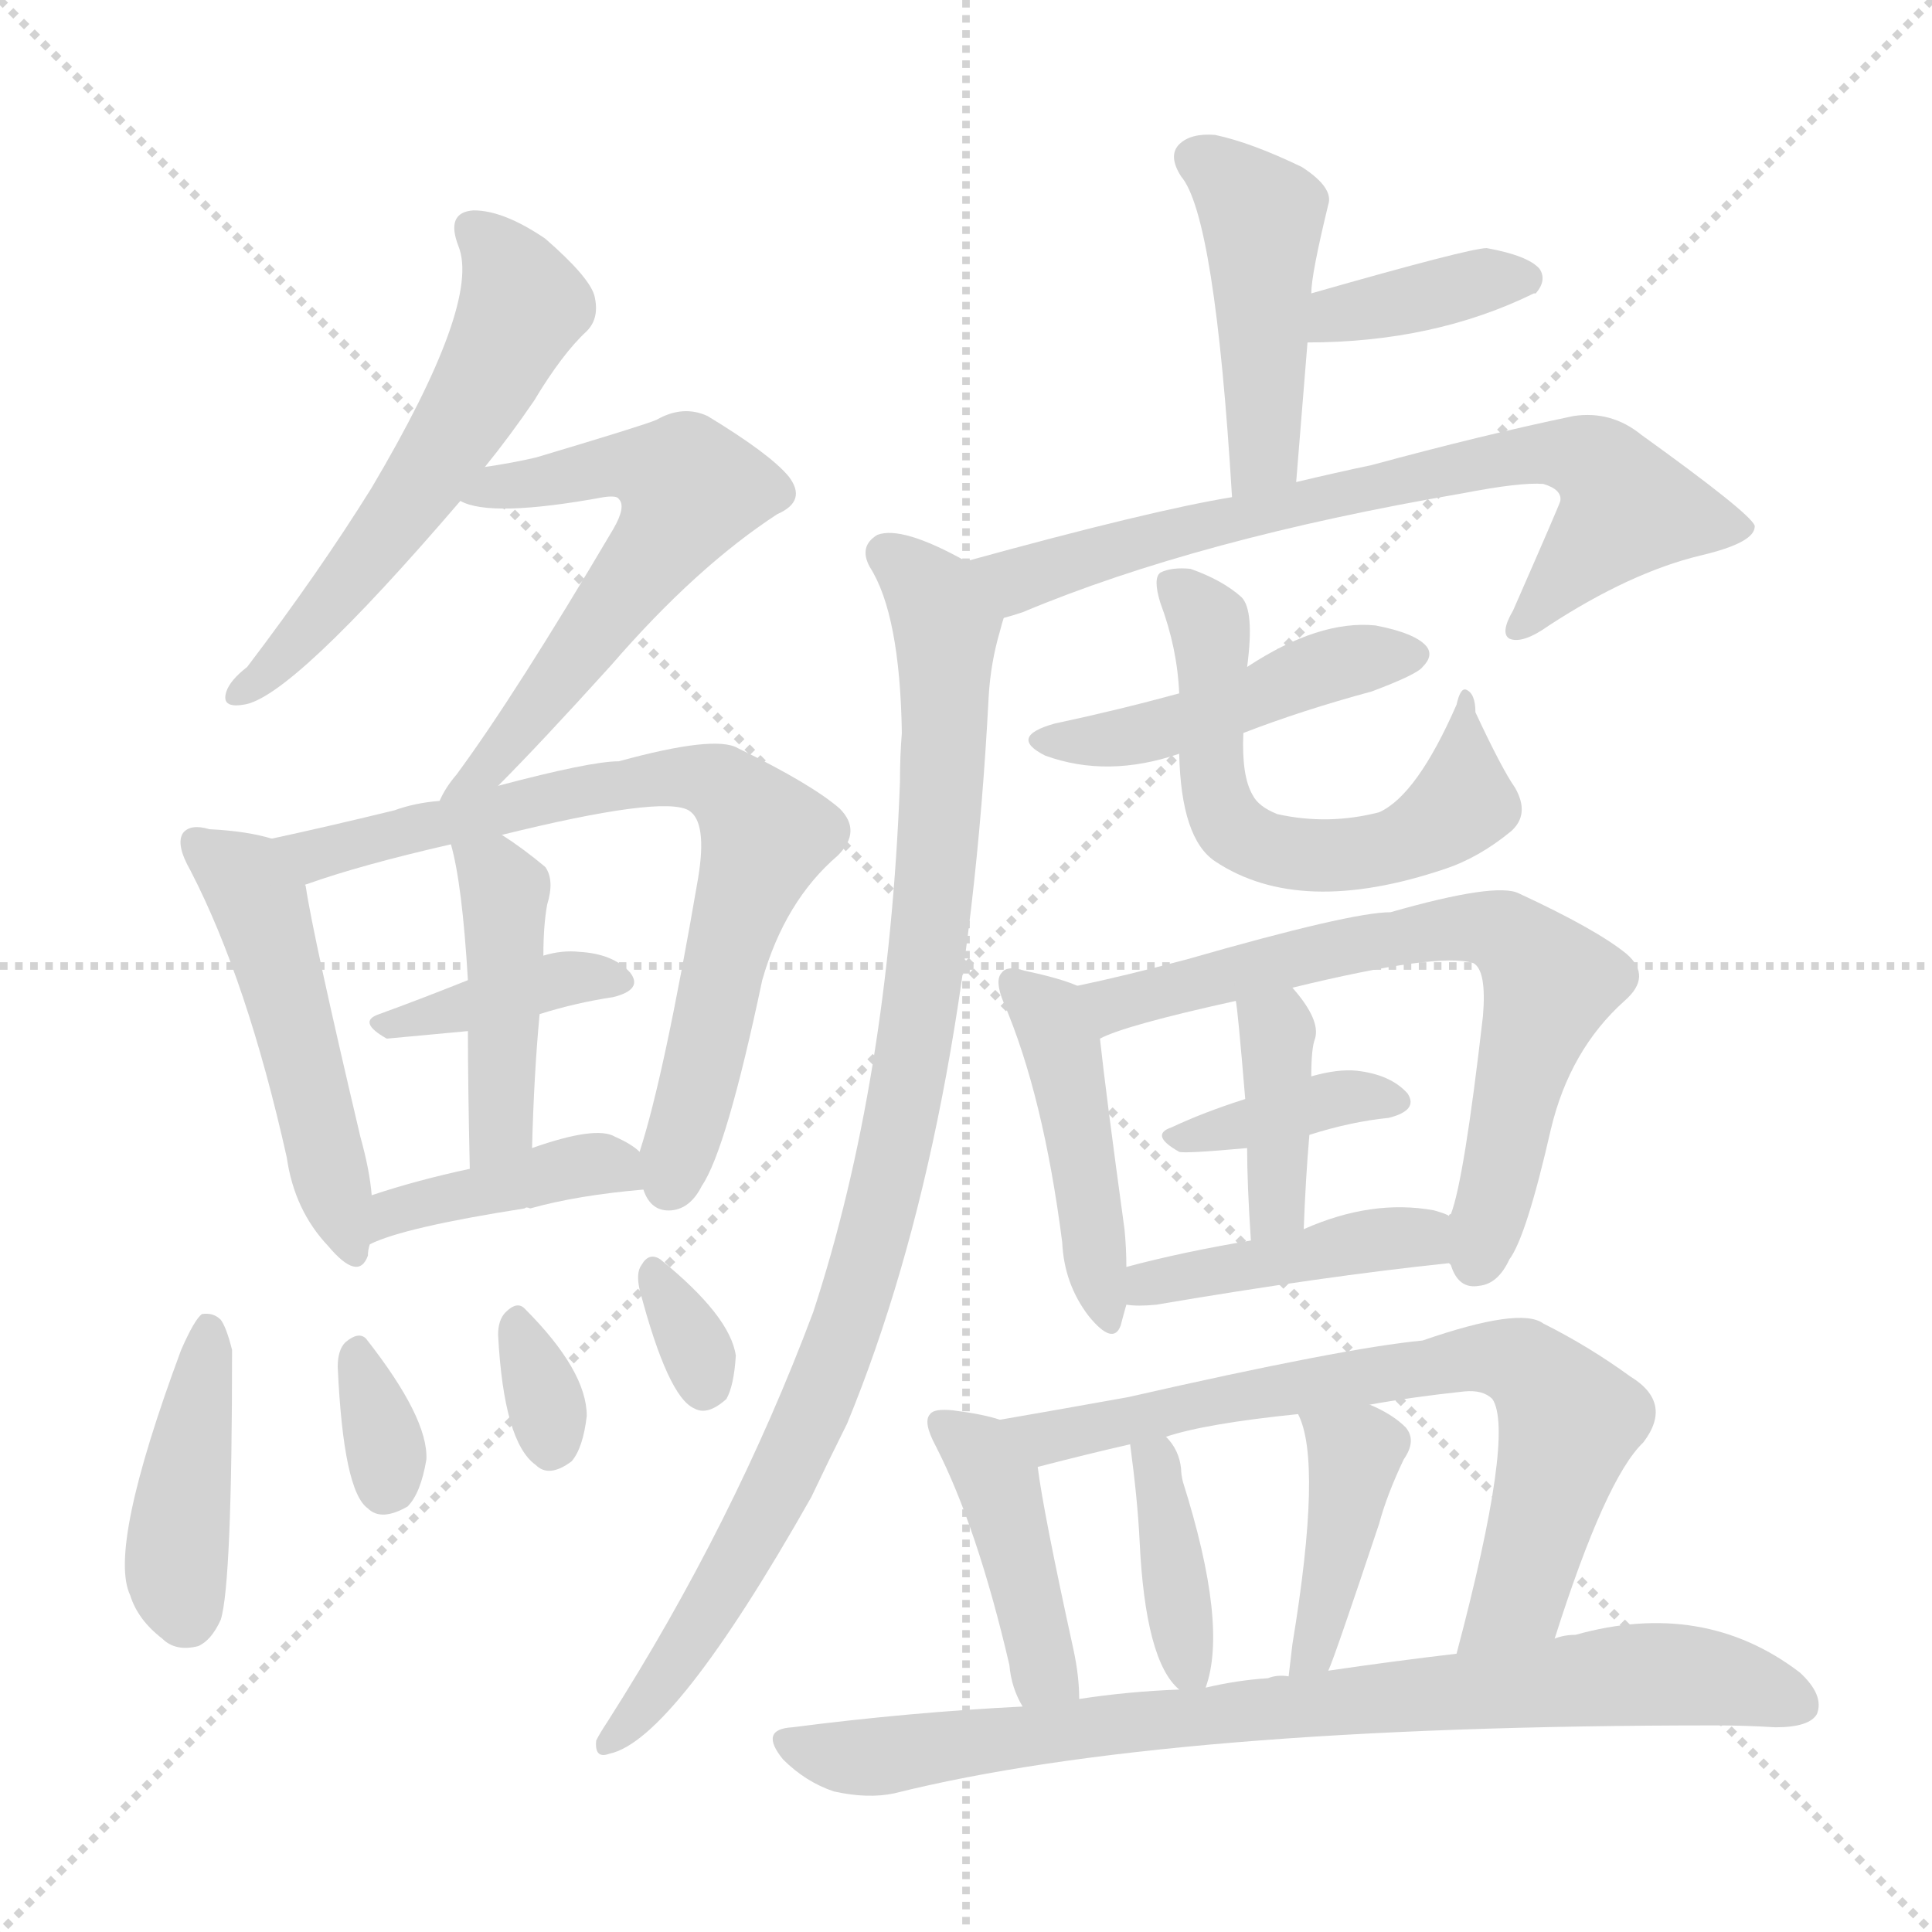 <svg version="1.1" viewBox="0 0 1024 1024" xmlns="http://www.w3.org/2000/svg">
  <g stroke="lightgray" stroke-dasharray="1,1" stroke-width="1" transform="scale(4, 4)">
    <line x1="0" y1="0" x2="256" y2="256"></line>
    <line x1="256" y1="0" x2="0" y2="256"></line>
    <line x1="128" y1="0" x2="128" y2="256"></line>
    <line x1="0" y1="128" x2="256" y2="128"></line>
  </g>
<g transform="scale(1, -1) translate(0, -900)">
   <style type="text/css">
    @keyframes keyframes0 {
      from {
       stroke: blue;
       stroke-dashoffset: 560;
       stroke-width: 128;
       }
       65% {
       animation-timing-function: step-end;
       stroke: blue;
       stroke-dashoffset: 0;
       stroke-width: 128;
       }
       to {
       stroke: black;
       stroke-width: 1024;
       }
       }
       #make-me-a-hanzi-animation-0 {
         animation: keyframes0 0.706s both;
         animation-delay: 0s;
         animation-timing-function: linear;
       }
    @keyframes keyframes1 {
      from {
       stroke: blue;
       stroke-dashoffset: 583;
       stroke-width: 128;
       }
       65% {
       animation-timing-function: step-end;
       stroke: blue;
       stroke-dashoffset: 0;
       stroke-width: 128;
       }
       to {
       stroke: black;
       stroke-width: 1024;
       }
       }
       #make-me-a-hanzi-animation-1 {
         animation: keyframes1 0.724s both;
         animation-delay: 0.706s;
         animation-timing-function: linear;
       }
    @keyframes keyframes2 {
      from {
       stroke: blue;
       stroke-dashoffset: 490;
       stroke-width: 128;
       }
       61% {
       animation-timing-function: step-end;
       stroke: blue;
       stroke-dashoffset: 0;
       stroke-width: 128;
       }
       to {
       stroke: black;
       stroke-width: 1024;
       }
       }
       #make-me-a-hanzi-animation-2 {
         animation: keyframes2 0.649s both;
         animation-delay: 1.43s;
         animation-timing-function: linear;
       }
    @keyframes keyframes3 {
      from {
       stroke: blue;
       stroke-dashoffset: 721;
       stroke-width: 128;
       }
       70% {
       animation-timing-function: step-end;
       stroke: blue;
       stroke-dashoffset: 0;
       stroke-width: 128;
       }
       to {
       stroke: black;
       stroke-width: 1024;
       }
       }
       #make-me-a-hanzi-animation-3 {
         animation: keyframes3 0.837s both;
         animation-delay: 2.079s;
         animation-timing-function: linear;
       }
    @keyframes keyframes4 {
      from {
       stroke: blue;
       stroke-dashoffset: 374;
       stroke-width: 128;
       }
       55% {
       animation-timing-function: step-end;
       stroke: blue;
       stroke-dashoffset: 0;
       stroke-width: 128;
       }
       to {
       stroke: black;
       stroke-width: 1024;
       }
       }
       #make-me-a-hanzi-animation-4 {
         animation: keyframes4 0.554s both;
         animation-delay: 2.916s;
         animation-timing-function: linear;
       }
    @keyframes keyframes5 {
      from {
       stroke: blue;
       stroke-dashoffset: 429;
       stroke-width: 128;
       }
       58% {
       animation-timing-function: step-end;
       stroke: blue;
       stroke-dashoffset: 0;
       stroke-width: 128;
       }
       to {
       stroke: black;
       stroke-width: 1024;
       }
       }
       #make-me-a-hanzi-animation-5 {
         animation: keyframes5 0.599s both;
         animation-delay: 3.47s;
         animation-timing-function: linear;
       }
    @keyframes keyframes6 {
      from {
       stroke: blue;
       stroke-dashoffset: 402;
       stroke-width: 128;
       }
       57% {
       animation-timing-function: step-end;
       stroke: blue;
       stroke-dashoffset: 0;
       stroke-width: 128;
       }
       to {
       stroke: black;
       stroke-width: 1024;
       }
       }
       #make-me-a-hanzi-animation-6 {
         animation: keyframes6 0.577s both;
         animation-delay: 4.069s;
         animation-timing-function: linear;
       }
    @keyframes keyframes7 {
      from {
       stroke: blue;
       stroke-dashoffset: 411;
       stroke-width: 128;
       }
       57% {
       animation-timing-function: step-end;
       stroke: blue;
       stroke-dashoffset: 0;
       stroke-width: 128;
       }
       to {
       stroke: black;
       stroke-width: 1024;
       }
       }
       #make-me-a-hanzi-animation-7 {
         animation: keyframes7 0.584s both;
         animation-delay: 4.646s;
         animation-timing-function: linear;
       }
    @keyframes keyframes8 {
      from {
       stroke: blue;
       stroke-dashoffset: 324;
       stroke-width: 128;
       }
       51% {
       animation-timing-function: step-end;
       stroke: blue;
       stroke-dashoffset: 0;
       stroke-width: 128;
       }
       to {
       stroke: black;
       stroke-width: 1024;
       }
       }
       #make-me-a-hanzi-animation-8 {
         animation: keyframes8 0.514s both;
         animation-delay: 5.231s;
         animation-timing-function: linear;
       }
    @keyframes keyframes9 {
      from {
       stroke: blue;
       stroke-dashoffset: 319;
       stroke-width: 128;
       }
       51% {
       animation-timing-function: step-end;
       stroke: blue;
       stroke-dashoffset: 0;
       stroke-width: 128;
       }
       to {
       stroke: black;
       stroke-width: 1024;
       }
       }
       #make-me-a-hanzi-animation-9 {
         animation: keyframes9 0.51s both;
         animation-delay: 5.744s;
         animation-timing-function: linear;
       }
    @keyframes keyframes10 {
      from {
       stroke: blue;
       stroke-dashoffset: 319;
       stroke-width: 128;
       }
       51% {
       animation-timing-function: step-end;
       stroke: blue;
       stroke-dashoffset: 0;
       stroke-width: 128;
       }
       to {
       stroke: black;
       stroke-width: 1024;
       }
       }
       #make-me-a-hanzi-animation-10 {
         animation: keyframes10 0.51s both;
         animation-delay: 6.254s;
         animation-timing-function: linear;
       }
    @keyframes keyframes11 {
      from {
       stroke: blue;
       stroke-dashoffset: 445;
       stroke-width: 128;
       }
       59% {
       animation-timing-function: step-end;
       stroke: blue;
       stroke-dashoffset: 0;
       stroke-width: 128;
       }
       to {
       stroke: black;
       stroke-width: 1024;
       }
       }
       #make-me-a-hanzi-animation-11 {
         animation: keyframes11 0.612s both;
         animation-delay: 6.764s;
         animation-timing-function: linear;
       }
    @keyframes keyframes12 {
      from {
       stroke: blue;
       stroke-dashoffset: 376;
       stroke-width: 128;
       }
       55% {
       animation-timing-function: step-end;
       stroke: blue;
       stroke-dashoffset: 0;
       stroke-width: 128;
       }
       to {
       stroke: black;
       stroke-width: 1024;
       }
       }
       #make-me-a-hanzi-animation-12 {
         animation: keyframes12 0.556s both;
         animation-delay: 7.376s;
         animation-timing-function: linear;
       }
    @keyframes keyframes13 {
      from {
       stroke: blue;
       stroke-dashoffset: 706;
       stroke-width: 128;
       }
       70% {
       animation-timing-function: step-end;
       stroke: blue;
       stroke-dashoffset: 0;
       stroke-width: 128;
       }
       to {
       stroke: black;
       stroke-width: 1024;
       }
       }
       #make-me-a-hanzi-animation-13 {
         animation: keyframes13 0.825s both;
         animation-delay: 7.932s;
         animation-timing-function: linear;
       }
    @keyframes keyframes14 {
      from {
       stroke: blue;
       stroke-dashoffset: 937;
       stroke-width: 128;
       }
       75% {
       animation-timing-function: step-end;
       stroke: blue;
       stroke-dashoffset: 0;
       stroke-width: 128;
       }
       to {
       stroke: black;
       stroke-width: 1024;
       }
       }
       #make-me-a-hanzi-animation-14 {
         animation: keyframes14 1.013s both;
         animation-delay: 8.756s;
         animation-timing-function: linear;
       }
    @keyframes keyframes15 {
      from {
       stroke: blue;
       stroke-dashoffset: 456;
       stroke-width: 128;
       }
       60% {
       animation-timing-function: step-end;
       stroke: blue;
       stroke-dashoffset: 0;
       stroke-width: 128;
       }
       to {
       stroke: black;
       stroke-width: 1024;
       }
       }
       #make-me-a-hanzi-animation-15 {
         animation: keyframes15 0.621s both;
         animation-delay: 9.769s;
         animation-timing-function: linear;
       }
    @keyframes keyframes16 {
      from {
       stroke: blue;
       stroke-dashoffset: 584;
       stroke-width: 128;
       }
       66% {
       animation-timing-function: step-end;
       stroke: blue;
       stroke-dashoffset: 0;
       stroke-width: 128;
       }
       to {
       stroke: black;
       stroke-width: 1024;
       }
       }
       #make-me-a-hanzi-animation-16 {
         animation: keyframes16 0.725s both;
         animation-delay: 10.39s;
         animation-timing-function: linear;
       }
    @keyframes keyframes17 {
      from {
       stroke: blue;
       stroke-dashoffset: 444;
       stroke-width: 128;
       }
       59% {
       animation-timing-function: step-end;
       stroke: blue;
       stroke-dashoffset: 0;
       stroke-width: 128;
       }
       to {
       stroke: black;
       stroke-width: 1024;
       }
       }
       #make-me-a-hanzi-animation-17 {
         animation: keyframes17 0.611s both;
         animation-delay: 11.115s;
         animation-timing-function: linear;
       }
    @keyframes keyframes18 {
      from {
       stroke: blue;
       stroke-dashoffset: 670;
       stroke-width: 128;
       }
       69% {
       animation-timing-function: step-end;
       stroke: blue;
       stroke-dashoffset: 0;
       stroke-width: 128;
       }
       to {
       stroke: black;
       stroke-width: 1024;
       }
       }
       #make-me-a-hanzi-animation-18 {
         animation: keyframes18 0.795s both;
         animation-delay: 11.727s;
         animation-timing-function: linear;
       }
    @keyframes keyframes19 {
      from {
       stroke: blue;
       stroke-dashoffset: 369;
       stroke-width: 128;
       }
       55% {
       animation-timing-function: step-end;
       stroke: blue;
       stroke-dashoffset: 0;
       stroke-width: 128;
       }
       to {
       stroke: black;
       stroke-width: 1024;
       }
       }
       #make-me-a-hanzi-animation-19 {
         animation: keyframes19 0.55s both;
         animation-delay: 12.522s;
         animation-timing-function: linear;
       }
    @keyframes keyframes20 {
      from {
       stroke: blue;
       stroke-dashoffset: 382;
       stroke-width: 128;
       }
       55% {
       animation-timing-function: step-end;
       stroke: blue;
       stroke-dashoffset: 0;
       stroke-width: 128;
       }
       to {
       stroke: black;
       stroke-width: 1024;
       }
       }
       #make-me-a-hanzi-animation-20 {
         animation: keyframes20 0.561s both;
         animation-delay: 13.072s;
         animation-timing-function: linear;
       }
    @keyframes keyframes21 {
      from {
       stroke: blue;
       stroke-dashoffset: 422;
       stroke-width: 128;
       }
       58% {
       animation-timing-function: step-end;
       stroke: blue;
       stroke-dashoffset: 0;
       stroke-width: 128;
       }
       to {
       stroke: black;
       stroke-width: 1024;
       }
       }
       #make-me-a-hanzi-animation-21 {
         animation: keyframes21 0.593s both;
         animation-delay: 13.633s;
         animation-timing-function: linear;
       }
    @keyframes keyframes22 {
      from {
       stroke: blue;
       stroke-dashoffset: 415;
       stroke-width: 128;
       }
       57% {
       animation-timing-function: step-end;
       stroke: blue;
       stroke-dashoffset: 0;
       stroke-width: 128;
       }
       to {
       stroke: black;
       stroke-width: 1024;
       }
       }
       #make-me-a-hanzi-animation-22 {
         animation: keyframes22 0.588s both;
         animation-delay: 14.226s;
         animation-timing-function: linear;
       }
    @keyframes keyframes23 {
      from {
       stroke: blue;
       stroke-dashoffset: 702;
       stroke-width: 128;
       }
       70% {
       animation-timing-function: step-end;
       stroke: blue;
       stroke-dashoffset: 0;
       stroke-width: 128;
       }
       to {
       stroke: black;
       stroke-width: 1024;
       }
       }
       #make-me-a-hanzi-animation-23 {
         animation: keyframes23 0.821s both;
         animation-delay: 14.814s;
         animation-timing-function: linear;
       }
    @keyframes keyframes24 {
      from {
       stroke: blue;
       stroke-dashoffset: 377;
       stroke-width: 128;
       }
       55% {
       animation-timing-function: step-end;
       stroke: blue;
       stroke-dashoffset: 0;
       stroke-width: 128;
       }
       to {
       stroke: black;
       stroke-width: 1024;
       }
       }
       #make-me-a-hanzi-animation-24 {
         animation: keyframes24 0.557s both;
         animation-delay: 15.635s;
         animation-timing-function: linear;
       }
    @keyframes keyframes25 {
      from {
       stroke: blue;
       stroke-dashoffset: 404;
       stroke-width: 128;
       }
       57% {
       animation-timing-function: step-end;
       stroke: blue;
       stroke-dashoffset: 0;
       stroke-width: 128;
       }
       to {
       stroke: black;
       stroke-width: 1024;
       }
       }
       #make-me-a-hanzi-animation-25 {
         animation: keyframes25 0.579s both;
         animation-delay: 16.192s;
         animation-timing-function: linear;
       }
    @keyframes keyframes26 {
      from {
       stroke: blue;
       stroke-dashoffset: 797;
       stroke-width: 128;
       }
       72% {
       animation-timing-function: step-end;
       stroke: blue;
       stroke-dashoffset: 0;
       stroke-width: 128;
       }
       to {
       stroke: black;
       stroke-width: 1024;
       }
       }
       #make-me-a-hanzi-animation-26 {
         animation: keyframes26 0.899s both;
         animation-delay: 16.771s;
         animation-timing-function: linear;
       }
</style>
<path d="M 257.0 652.5 Q 270.0 668.5 283.0 687.5 Q 298.0 712.5 311.0 724.5 Q 318.0 731.5 315.0 743.5 Q 312.0 753.5 289.0 773.5 Q 267.0 788.5 251.0 788.5 Q 236.0 787.5 243.0 769.5 Q 255.0 739.5 197.0 641.5 Q 169.0 596.5 131.0 546.5 Q 122.0 539.5 120.0 533.5 Q 117.0 524.5 129.0 526.5 Q 154.0 529.5 244.0 634.5 L 257.0 652.5 Z" fill="lightgray"></path> 
<path d="M 264.0 483.5 Q 286.0 505.5 324.0 547.5 Q 369.0 599.5 412.0 627.5 Q 428.0 634.5 418.0 647.5 Q 408.0 659.5 375.0 679.5 Q 362.0 685.5 348.0 677.5 Q 341.0 674.5 284.0 657.5 Q 271.0 654.5 257.0 652.5 C 227.0 647.5 215.0 643.5 244.0 634.5 Q 260.0 625.5 320.0 636.5 Q 327.0 637.5 328.0 635.5 Q 332.0 631.5 325.0 619.5 Q 273.0 531.5 242.0 489.5 Q 236.0 482.5 233.0 475.5 C 218.0 449.5 243.0 462.5 264.0 483.5 Z" fill="lightgray"></path> 
<path d="M 144.0 455.5 Q 131.0 459.5 111.0 460.5 Q 101.0 463.5 97.0 458.5 Q 93.0 452.5 101.0 438.5 Q 131.0 380.5 152.0 286.5 Q 156.0 258.5 174.0 239.5 Q 190.0 220.5 195.0 234.5 Q 195.0 237.5 196.0 240.5 L 197.0 266.5 Q 196.0 279.5 191.0 297.5 Q 166.0 403.5 162.0 430.5 Q 161.0 431.5 163.0 431.5 C 163.0 450.5 163.0 450.5 144.0 455.5 Z" fill="lightgray"></path> 
<path d="M 341.0 269.5 Q 345.0 257.5 356.0 258.5 Q 366.0 259.5 372.0 271.5 Q 385.0 290.5 404.0 380.5 Q 416.0 422.5 444.0 446.5 Q 457.0 459.5 445.0 471.5 Q 430.0 484.5 391.0 503.5 Q 379.0 510.5 328.0 496.5 Q 313.0 496.5 264.0 483.5 L 233.0 475.5 Q 220.0 474.5 209.0 470.5 Q 172.0 461.5 144.0 455.5 C 115.0 449.5 135.0 422.5 163.0 431.5 Q 191.0 441.5 239.0 452.5 L 266.0 457.5 Q 351.0 478.5 365.0 470.5 Q 375.0 464.5 370.0 434.5 Q 352.0 329.5 339.0 289.5 C 335.0 275.5 335.0 275.5 341.0 269.5 Z" fill="lightgray"></path> 
<path d="M 286.0 362.5 Q 305.0 368.5 325.0 371.5 Q 341.0 375.5 334.0 384.5 Q 325.0 394.5 307.0 395.5 Q 298.0 396.5 288.0 393.5 L 248.0 380.5 Q 223.0 370.5 201.0 362.5 Q 189.0 358.5 205.0 349.5 L 248.0 353.5 L 286.0 362.5 Z" fill="lightgray"></path> 
<path d="M 282.0 291.5 Q 283.0 330.5 286.0 362.5 L 288.0 393.5 Q 288.0 409.5 290.0 420.5 Q 294.0 433.5 289.0 440.5 Q 277.0 450.5 266.0 457.5 C 241.0 474.5 232.0 479.5 239.0 452.5 Q 245.0 431.5 248.0 380.5 L 248.0 353.5 Q 248.0 325.5 249.0 280.5 C 250.0 250.5 281.0 261.5 282.0 291.5 Z" fill="lightgray"></path> 
<path d="M 196.0 240.5 Q 214.0 249.5 278.0 259.5 Q 279.0 260.5 281.0 259.5 Q 306.0 266.5 341.0 269.5 C 362.0 271.5 362.0 271.5 339.0 289.5 Q 335.0 293.5 326.0 297.5 Q 316.0 303.5 282.0 291.5 L 249.0 280.5 Q 221.0 274.5 197.0 266.5 C 168.0 257.5 169.0 228.5 196.0 240.5 Z" fill="lightgray"></path> 
<path d="M 96.0 184.5 Q 57.0 79.5 69.0 54.5 Q 73.0 41.5 86.0 31.5 Q 93.0 24.5 105.0 27.5 Q 112.0 30.5 117.0 41.5 Q 123.0 60.5 123.0 184.5 Q 120.0 196.5 117.0 200.5 Q 113.0 204.5 107.0 203.5 Q 103.0 200.5 96.0 184.5 Z" fill="lightgray"></path> 
<path d="M 179.0 175.5 Q 182.0 109.5 195.0 100.5 Q 202.0 93.5 216.0 101.5 Q 223.0 108.5 226.0 126.5 Q 227.0 148.5 194.0 190.5 Q 190.0 194.5 183.0 188.5 Q 179.0 184.5 179.0 175.5 Z" fill="lightgray"></path> 
<path d="M 264.0 192.5 Q 267.0 135.5 284.0 123.5 Q 291.0 116.5 303.0 125.5 Q 309.0 132.5 311.0 149.5 Q 311.0 173.5 278.0 206.5 Q 274.0 210.5 268.0 204.5 Q 264.0 200.5 264.0 192.5 Z" fill="lightgray"></path> 
<path d="M 339.0 216.5 Q 354.0 159.5 368.0 153.5 Q 375.0 149.5 385.0 158.5 Q 389.0 165.5 390.0 181.5 Q 387.0 202.5 350.0 232.5 Q 344.0 236.5 340.0 229.5 Q 337.0 225.5 339.0 216.5 Z" fill="lightgray"></path> 
<path d="M 687.0 644.5 L 693.0 718.5 L 695.0 744.5 Q 695.0 754.5 704.0 791.5 Q 707.0 800.5 690.0 811.5 Q 663.0 824.5 644.0 828.5 Q 631.0 829.5 625.0 823.5 Q 619.0 817.5 626.0 806.5 Q 644.0 785.5 653.0 636.5 C 655.0 606.5 685.0 614.5 687.0 644.5 Z" fill="lightgray"></path> 
<path d="M 693.0 718.5 Q 760.0 718.5 813.0 744.5 L 814.0 744.5 Q 820.0 751.5 816.0 757.5 Q 810.0 764.5 788.0 768.5 Q 779.0 768.5 695.0 744.5 C 666.0 736.5 663.0 718.5 693.0 718.5 Z" fill="lightgray"></path> 
<path d="M 532.0 572.5 Q 536.0 573.5 542.0 575.5 Q 635.0 614.5 775.0 638.5 Q 806.0 644.5 818.0 643.5 Q 828.0 640.5 827.0 634.5 Q 827.0 633.5 802.0 576.5 Q 795.0 564.5 800.0 561.5 Q 807.0 558.5 821.0 568.5 Q 864.0 596.5 901.0 605.5 Q 931.0 612.5 930.0 621.5 Q 927.0 628.5 870.0 669.5 Q 854.0 682.5 834.0 679.5 Q 786.0 669.5 727.0 653.5 Q 708.0 649.5 687.0 644.5 L 653.0 636.5 Q 610.0 629.5 512.0 602.5 C 483.0 594.5 504.0 562.5 532.0 572.5 Z" fill="lightgray"></path> 
<path d="M 512.0 602.5 Q 478.0 621.5 465.0 616.5 Q 455.0 610.5 461.0 599.5 Q 477.0 574.5 478.0 511.5 Q 477.0 499.5 477.0 485.5 Q 471.0 326.5 431.0 204.5 Q 389.0 92.5 322.0 -12.5 Q 318.0 -18.5 316.0 -22.5 Q 315.0 -32.5 323.0 -29.5 Q 357.0 -22.5 430.0 106.5 Q 439.0 125.5 449.0 145.5 Q 512.0 298.5 524.0 530.5 Q 525.0 548.5 530.0 565.5 Q 531.0 569.5 532.0 572.5 C 537.0 590.5 537.0 590.5 512.0 602.5 Z" fill="lightgray"></path> 
<path d="M 659.0 511.5 Q 690.0 523.5 727.0 533.5 Q 751.0 542.5 754.0 546.5 Q 760.0 552.5 756.0 557.5 Q 750.0 564.5 729.0 568.5 Q 699.0 571.5 661.0 546.5 L 625.0 532.5 Q 592.0 523.5 559.0 516.5 Q 534.0 509.5 554.0 499.5 Q 587.0 487.5 625.0 500.5 L 659.0 511.5 Z" fill="lightgray"></path> 
<path d="M 625.0 500.5 Q 626.0 455.5 644.0 443.5 Q 689.0 413.5 766.0 439.5 Q 784.0 445.5 801.0 459.5 Q 811.0 468.5 803.0 482.5 Q 796.0 492.5 782.0 522.5 Q 782.0 532.5 777.0 534.5 Q 774.0 535.5 772.0 526.5 Q 751.0 478.5 731.0 469.5 Q 704.0 462.5 677.0 468.5 Q 667.0 472.5 664.0 478.5 Q 658.0 488.5 659.0 511.5 L 661.0 546.5 Q 665.0 576.5 658.0 583.5 Q 648.0 592.5 631.0 598.5 Q 621.0 599.5 615.0 596.5 Q 611.0 593.5 615.0 580.5 Q 624.0 556.5 625.0 532.5 L 625.0 500.5 Z" fill="lightgray"></path> 
<path d="M 571.0 377.5 Q 562.0 381.5 543.0 385.5 Q 534.0 388.5 531.0 384.5 Q 527.0 380.5 532.0 368.5 Q 553.0 319.5 563.0 241.5 Q 564.0 219.5 577.0 202.5 Q 590.0 186.5 594.0 197.5 Q 595.0 201.5 597.0 208.5 L 597.0 228.5 Q 597.0 238.5 596.0 248.5 Q 586.0 321.5 583.0 349.5 C 580.0 373.5 580.0 373.5 571.0 377.5 Z" fill="lightgray"></path> 
<path d="M 768.0 230.5 L 769.0 229.5 Q 773.0 216.5 784.0 218.5 Q 794.0 219.5 800.0 232.5 Q 809.0 244.5 822.0 301.5 Q 832.0 343.5 861.0 369.5 Q 876.0 382.5 862.0 394.5 Q 846.0 407.5 805.0 426.5 Q 793.0 432.5 737.0 416.5 Q 716.0 416.5 629.0 391.5 Q 595.0 382.5 571.0 377.5 C 542.0 371.5 555.0 338.5 583.0 349.5 Q 596.0 356.5 655.0 369.5 L 685.0 376.5 Q 763.0 395.5 781.0 389.5 Q 788.0 385.5 786.0 361.5 Q 776.0 274.5 769.0 256.5 Q 768.0 256.5 768.0 255.5 C 762.0 238.5 762.0 238.5 768.0 230.5 Z" fill="lightgray"></path> 
<path d="M 694.0 298.5 Q 716.0 305.5 736.0 307.5 Q 752.0 311.5 746.0 320.5 Q 737.0 330.5 719.0 332.5 Q 709.0 333.5 695.0 329.5 L 660.0 317.5 Q 638.0 310.5 621.0 302.5 Q 609.0 298.5 625.0 289.5 Q 628.0 288.5 661.0 291.5 L 694.0 298.5 Z" fill="lightgray"></path> 
<path d="M 691.0 248.5 Q 692.0 275.5 694.0 298.5 L 695.0 329.5 Q 695.0 344.5 697.0 349.5 Q 700.0 359.5 685.0 376.5 C 666.0 399.5 651.0 399.5 655.0 369.5 Q 656.0 365.5 660.0 317.5 L 661.0 291.5 Q 661.0 272.5 663.0 242.5 C 665.0 212.5 690.0 218.5 691.0 248.5 Z" fill="lightgray"></path> 
<path d="M 597.0 208.5 Q 603.0 207.5 613.0 208.5 Q 701.0 223.5 768.0 230.5 C 798.0 233.5 796.0 244.5 768.0 255.5 Q 767.0 256.5 760.0 258.5 Q 727.0 264.5 691.0 248.5 L 663.0 242.5 Q 627.0 236.5 597.0 228.5 C 568.0 220.5 567.0 210.5 597.0 208.5 Z" fill="lightgray"></path> 
<path d="M 530.0 147.5 Q 521.0 150.5 505.0 152.5 Q 495.0 153.5 493.0 150.5 Q 489.0 146.5 496.0 133.5 Q 518.0 90.5 535.0 17.5 Q 536.0 5.5 542.0 -4.5 C 556.0 -31.5 573.0 -30.5 572.0 -0.5 Q 572.0 11.5 569.0 25.5 Q 553.0 98.5 550.0 122.5 C 547.0 142.5 547.0 142.5 530.0 147.5 Z" fill="lightgray"></path> 
<path d="M 824.0 31.5 Q 851.0 116.5 871.0 135.5 Q 887.0 156.5 864.0 170.5 Q 842.0 186.5 818.0 198.5 Q 806.0 207.5 754.0 189.5 Q 712.0 185.5 598.0 159.5 Q 559.0 152.5 530.0 147.5 C 500.0 142.5 521.0 115.5 550.0 122.5 Q 577.0 129.5 599.0 134.5 L 618.0 138.5 Q 639.0 145.5 688.0 150.5 L 726.0 155.5 Q 748.0 159.5 776.0 162.5 Q 786.0 163.5 791.0 158.5 Q 803.0 140.5 772.0 23.5 C 764.0 -5.5 815.0 2.5 824.0 31.5 Z" fill="lightgray"></path> 
<path d="M 639.0 5.5 Q 651.0 38.5 627.0 114.5 Q 626.0 118.5 626.0 121.5 Q 625.0 131.5 618.0 138.5 C 598.0 161.5 595.0 164.5 599.0 134.5 Q 603.0 104.5 604.0 83.5 Q 607.0 19.5 625.0 4.5 C 635.0 -5.5 635.0 -5.5 639.0 5.5 Z" fill="lightgray"></path> 
<path d="M 704.0 14.5 Q 707.0 20.5 731.0 92.5 Q 735.0 107.5 744.0 126.5 Q 751.0 136.5 745.0 143.5 Q 738.0 150.5 726.0 155.5 C 699.0 167.5 677.0 177.5 688.0 150.5 Q 701.0 125.5 685.0 28.5 Q 684.0 19.5 683.0 11.5 C 679.0 -18.5 693.0 -13.5 704.0 14.5 Z" fill="lightgray"></path> 
<path d="M 542.0 -4.5 Q 482.0 -7.5 420.0 -15.5 Q 402.0 -16.5 415.0 -32.5 Q 427.0 -44.5 442.0 -49.5 Q 460.0 -53.5 474.0 -50.5 Q 618.0 -14.5 909.0 -14.5 Q 925.0 -14.5 941.0 -15.5 Q 959.0 -15.5 963.0 -8.5 Q 967.0 1.5 954.0 13.5 Q 903.0 52.5 835.0 33.5 Q 829.0 33.5 824.0 31.5 L 772.0 23.5 Q 738.0 19.5 704.0 14.5 L 683.0 11.5 Q 677.0 12.5 672.0 10.5 Q 656.0 9.5 639.0 5.5 L 625.0 4.5 Q 598.0 3.5 572.0 -0.5 L 542.0 -4.5 Z" fill="lightgray"></path> 
      <clipPath id="make-me-a-hanzi-clip-0">
      <path d="M 257.0 652.5 Q 270.0 668.5 283.0 687.5 Q 298.0 712.5 311.0 724.5 Q 318.0 731.5 315.0 743.5 Q 312.0 753.5 289.0 773.5 Q 267.0 788.5 251.0 788.5 Q 236.0 787.5 243.0 769.5 Q 255.0 739.5 197.0 641.5 Q 169.0 596.5 131.0 546.5 Q 122.0 539.5 120.0 533.5 Q 117.0 524.5 129.0 526.5 Q 154.0 529.5 244.0 634.5 L 257.0 652.5 Z" fill="lightgray"></path>
      </clipPath>
      <path clip-path="url(#make-me-a-hanzi-clip-0)" d="M 251.0 777.5 L 270.0 757.5 L 277.0 738.5 L 264.0 710.5 L 206.0 616.5 L 148.0 549.5 L 127.0 533.5 " fill="none" id="make-me-a-hanzi-animation-0" stroke-dasharray="432 864" stroke-linecap="round"></path>

      <clipPath id="make-me-a-hanzi-clip-1">
      <path d="M 264.0 483.5 Q 286.0 505.5 324.0 547.5 Q 369.0 599.5 412.0 627.5 Q 428.0 634.5 418.0 647.5 Q 408.0 659.5 375.0 679.5 Q 362.0 685.5 348.0 677.5 Q 341.0 674.5 284.0 657.5 Q 271.0 654.5 257.0 652.5 C 227.0 647.5 215.0 643.5 244.0 634.5 Q 260.0 625.5 320.0 636.5 Q 327.0 637.5 328.0 635.5 Q 332.0 631.5 325.0 619.5 Q 273.0 531.5 242.0 489.5 Q 236.0 482.5 233.0 475.5 C 218.0 449.5 243.0 462.5 264.0 483.5 Z" fill="lightgray"></path>
      </clipPath>
      <path clip-path="url(#make-me-a-hanzi-clip-1)" d="M 250.0 637.5 L 333.0 653.5 L 365.0 640.5 L 356.0 619.5 L 268.0 503.5 L 238.0 477.5 " fill="none" id="make-me-a-hanzi-animation-1" stroke-dasharray="455 910" stroke-linecap="round"></path>

      <clipPath id="make-me-a-hanzi-clip-2">
      <path d="M 144.0 455.5 Q 131.0 459.5 111.0 460.5 Q 101.0 463.5 97.0 458.5 Q 93.0 452.5 101.0 438.5 Q 131.0 380.5 152.0 286.5 Q 156.0 258.5 174.0 239.5 Q 190.0 220.5 195.0 234.5 Q 195.0 237.5 196.0 240.5 L 197.0 266.5 Q 196.0 279.5 191.0 297.5 Q 166.0 403.5 162.0 430.5 Q 161.0 431.5 163.0 431.5 C 163.0 450.5 163.0 450.5 144.0 455.5 Z" fill="lightgray"></path>
      </clipPath>
      <path clip-path="url(#make-me-a-hanzi-clip-2)" d="M 105.0 453.5 L 131.0 432.5 L 140.0 414.5 L 186.0 239.5 " fill="none" id="make-me-a-hanzi-animation-2" stroke-dasharray="362 724" stroke-linecap="round"></path>

      <clipPath id="make-me-a-hanzi-clip-3">
      <path d="M 341.0 269.5 Q 345.0 257.5 356.0 258.5 Q 366.0 259.5 372.0 271.5 Q 385.0 290.5 404.0 380.5 Q 416.0 422.5 444.0 446.5 Q 457.0 459.5 445.0 471.5 Q 430.0 484.5 391.0 503.5 Q 379.0 510.5 328.0 496.5 Q 313.0 496.5 264.0 483.5 L 233.0 475.5 Q 220.0 474.5 209.0 470.5 Q 172.0 461.5 144.0 455.5 C 115.0 449.5 135.0 422.5 163.0 431.5 Q 191.0 441.5 239.0 452.5 L 266.0 457.5 Q 351.0 478.5 365.0 470.5 Q 375.0 464.5 370.0 434.5 Q 352.0 329.5 339.0 289.5 C 335.0 275.5 335.0 275.5 341.0 269.5 Z" fill="lightgray"></path>
      </clipPath>
      <path clip-path="url(#make-me-a-hanzi-clip-3)" d="M 151.0 451.5 L 167.0 446.5 L 345.0 487.5 L 363.0 489.5 L 390.0 478.5 L 406.0 456.5 L 386.0 400.5 L 354.0 272.5 " fill="none" id="make-me-a-hanzi-animation-3" stroke-dasharray="593 1186" stroke-linecap="round"></path>

      <clipPath id="make-me-a-hanzi-clip-4">
      <path d="M 286.0 362.5 Q 305.0 368.5 325.0 371.5 Q 341.0 375.5 334.0 384.5 Q 325.0 394.5 307.0 395.5 Q 298.0 396.5 288.0 393.5 L 248.0 380.5 Q 223.0 370.5 201.0 362.5 Q 189.0 358.5 205.0 349.5 L 248.0 353.5 L 286.0 362.5 Z" fill="lightgray"></path>
      </clipPath>
      <path clip-path="url(#make-me-a-hanzi-clip-4)" d="M 209.0 357.5 L 286.0 378.5 L 324.0 381.5 " fill="none" id="make-me-a-hanzi-animation-4" stroke-dasharray="246 492" stroke-linecap="round"></path>

      <clipPath id="make-me-a-hanzi-clip-5">
      <path d="M 282.0 291.5 Q 283.0 330.5 286.0 362.5 L 288.0 393.5 Q 288.0 409.5 290.0 420.5 Q 294.0 433.5 289.0 440.5 Q 277.0 450.5 266.0 457.5 C 241.0 474.5 232.0 479.5 239.0 452.5 Q 245.0 431.5 248.0 380.5 L 248.0 353.5 Q 248.0 325.5 249.0 280.5 C 250.0 250.5 281.0 261.5 282.0 291.5 Z" fill="lightgray"></path>
      </clipPath>
      <path clip-path="url(#make-me-a-hanzi-clip-5)" d="M 247.0 449.5 L 262.0 437.5 L 268.0 417.5 L 265.0 304.5 L 252.0 289.5 " fill="none" id="make-me-a-hanzi-animation-5" stroke-dasharray="301 602" stroke-linecap="round"></path>

      <clipPath id="make-me-a-hanzi-clip-6">
      <path d="M 196.0 240.5 Q 214.0 249.5 278.0 259.5 Q 279.0 260.5 281.0 259.5 Q 306.0 266.5 341.0 269.5 C 362.0 271.5 362.0 271.5 339.0 289.5 Q 335.0 293.5 326.0 297.5 Q 316.0 303.5 282.0 291.5 L 249.0 280.5 Q 221.0 274.5 197.0 266.5 C 168.0 257.5 169.0 228.5 196.0 240.5 Z" fill="lightgray"></path>
      </clipPath>
      <path clip-path="url(#make-me-a-hanzi-clip-6)" d="M 198.0 246.5 L 208.0 257.5 L 296.0 280.5 L 325.0 282.5 L 332.0 273.5 " fill="none" id="make-me-a-hanzi-animation-6" stroke-dasharray="274 548" stroke-linecap="round"></path>

      <clipPath id="make-me-a-hanzi-clip-7">
      <path d="M 96.0 184.5 Q 57.0 79.5 69.0 54.5 Q 73.0 41.5 86.0 31.5 Q 93.0 24.5 105.0 27.5 Q 112.0 30.5 117.0 41.5 Q 123.0 60.5 123.0 184.5 Q 120.0 196.5 117.0 200.5 Q 113.0 204.5 107.0 203.5 Q 103.0 200.5 96.0 184.5 Z" fill="lightgray"></path>
      </clipPath>
      <path clip-path="url(#make-me-a-hanzi-clip-7)" d="M 110.0 196.5 L 94.0 82.5 L 99.0 42.5 " fill="none" id="make-me-a-hanzi-animation-7" stroke-dasharray="283 566" stroke-linecap="round"></path>

      <clipPath id="make-me-a-hanzi-clip-8">
      <path d="M 179.0 175.5 Q 182.0 109.5 195.0 100.5 Q 202.0 93.5 216.0 101.5 Q 223.0 108.5 226.0 126.5 Q 227.0 148.5 194.0 190.5 Q 190.0 194.5 183.0 188.5 Q 179.0 184.5 179.0 175.5 Z" fill="lightgray"></path>
      </clipPath>
      <path clip-path="url(#make-me-a-hanzi-clip-8)" d="M 190.0 179.5 L 205.0 113.5 " fill="none" id="make-me-a-hanzi-animation-8" stroke-dasharray="196 392" stroke-linecap="round"></path>

      <clipPath id="make-me-a-hanzi-clip-9">
      <path d="M 264.0 192.5 Q 267.0 135.5 284.0 123.5 Q 291.0 116.5 303.0 125.5 Q 309.0 132.5 311.0 149.5 Q 311.0 173.5 278.0 206.5 Q 274.0 210.5 268.0 204.5 Q 264.0 200.5 264.0 192.5 Z" fill="lightgray"></path>
      </clipPath>
      <path clip-path="url(#make-me-a-hanzi-clip-9)" d="M 275.0 195.5 L 292.0 134.5 " fill="none" id="make-me-a-hanzi-animation-9" stroke-dasharray="191 382" stroke-linecap="round"></path>

      <clipPath id="make-me-a-hanzi-clip-10">
      <path d="M 339.0 216.5 Q 354.0 159.5 368.0 153.5 Q 375.0 149.5 385.0 158.5 Q 389.0 165.5 390.0 181.5 Q 387.0 202.5 350.0 232.5 Q 344.0 236.5 340.0 229.5 Q 337.0 225.5 339.0 216.5 Z" fill="lightgray"></path>
      </clipPath>
      <path clip-path="url(#make-me-a-hanzi-clip-10)" d="M 348.0 222.5 L 369.0 186.5 L 373.0 165.5 " fill="none" id="make-me-a-hanzi-animation-10" stroke-dasharray="191 382" stroke-linecap="round"></path>

      <clipPath id="make-me-a-hanzi-clip-11">
      <path d="M 687.0 644.5 L 693.0 718.5 L 695.0 744.5 Q 695.0 754.5 704.0 791.5 Q 707.0 800.5 690.0 811.5 Q 663.0 824.5 644.0 828.5 Q 631.0 829.5 625.0 823.5 Q 619.0 817.5 626.0 806.5 Q 644.0 785.5 653.0 636.5 C 655.0 606.5 685.0 614.5 687.0 644.5 Z" fill="lightgray"></path>
      </clipPath>
      <path clip-path="url(#make-me-a-hanzi-clip-11)" d="M 634.0 815.5 L 669.0 785.5 L 670.0 659.5 L 656.0 649.5 " fill="none" id="make-me-a-hanzi-animation-11" stroke-dasharray="317 634" stroke-linecap="round"></path>

      <clipPath id="make-me-a-hanzi-clip-12">
      <path d="M 693.0 718.5 Q 760.0 718.5 813.0 744.5 L 814.0 744.5 Q 820.0 751.5 816.0 757.5 Q 810.0 764.5 788.0 768.5 Q 779.0 768.5 695.0 744.5 C 666.0 736.5 663.0 718.5 693.0 718.5 Z" fill="lightgray"></path>
      </clipPath>
      <path clip-path="url(#make-me-a-hanzi-clip-12)" d="M 701.0 724.5 L 710.0 735.5 L 794.0 753.5 L 814.0 751.5 " fill="none" id="make-me-a-hanzi-animation-12" stroke-dasharray="248 496" stroke-linecap="round"></path>

      <clipPath id="make-me-a-hanzi-clip-13">
      <path d="M 532.0 572.5 Q 536.0 573.5 542.0 575.5 Q 635.0 614.5 775.0 638.5 Q 806.0 644.5 818.0 643.5 Q 828.0 640.5 827.0 634.5 Q 827.0 633.5 802.0 576.5 Q 795.0 564.5 800.0 561.5 Q 807.0 558.5 821.0 568.5 Q 864.0 596.5 901.0 605.5 Q 931.0 612.5 930.0 621.5 Q 927.0 628.5 870.0 669.5 Q 854.0 682.5 834.0 679.5 Q 786.0 669.5 727.0 653.5 Q 708.0 649.5 687.0 644.5 L 653.0 636.5 Q 610.0 629.5 512.0 602.5 C 483.0 594.5 504.0 562.5 532.0 572.5 Z" fill="lightgray"></path>
      </clipPath>
      <path clip-path="url(#make-me-a-hanzi-clip-13)" d="M 522.0 602.5 L 539.0 592.5 L 755.0 649.5 L 831.0 659.5 L 846.0 653.5 L 863.0 631.5 L 804.0 568.5 " fill="none" id="make-me-a-hanzi-animation-13" stroke-dasharray="578 1156" stroke-linecap="round"></path>

      <clipPath id="make-me-a-hanzi-clip-14">
      <path d="M 512.0 602.5 Q 478.0 621.5 465.0 616.5 Q 455.0 610.5 461.0 599.5 Q 477.0 574.5 478.0 511.5 Q 477.0 499.5 477.0 485.5 Q 471.0 326.5 431.0 204.5 Q 389.0 92.5 322.0 -12.5 Q 318.0 -18.5 316.0 -22.5 Q 315.0 -32.5 323.0 -29.5 Q 357.0 -22.5 430.0 106.5 Q 439.0 125.5 449.0 145.5 Q 512.0 298.5 524.0 530.5 Q 525.0 548.5 530.0 565.5 Q 531.0 569.5 532.0 572.5 C 537.0 590.5 537.0 590.5 512.0 602.5 Z" fill="lightgray"></path>
      </clipPath>
      <path clip-path="url(#make-me-a-hanzi-clip-14)" d="M 470.0 606.5 L 495.0 583.5 L 502.0 566.5 L 493.0 401.5 L 471.0 277.5 L 444.0 183.5 L 410.0 103.5 L 349.0 4.5 L 324.0 -21.5 " fill="none" id="make-me-a-hanzi-animation-14" stroke-dasharray="809 1618" stroke-linecap="round"></path>

      <clipPath id="make-me-a-hanzi-clip-15">
      <path d="M 659.0 511.5 Q 690.0 523.5 727.0 533.5 Q 751.0 542.5 754.0 546.5 Q 760.0 552.5 756.0 557.5 Q 750.0 564.5 729.0 568.5 Q 699.0 571.5 661.0 546.5 L 625.0 532.5 Q 592.0 523.5 559.0 516.5 Q 534.0 509.5 554.0 499.5 Q 587.0 487.5 625.0 500.5 L 659.0 511.5 Z" fill="lightgray"></path>
      </clipPath>
      <path clip-path="url(#make-me-a-hanzi-clip-15)" d="M 554.0 508.5 L 614.0 512.5 L 690.0 542.5 L 747.0 553.5 " fill="none" id="make-me-a-hanzi-animation-15" stroke-dasharray="328 656" stroke-linecap="round"></path>

      <clipPath id="make-me-a-hanzi-clip-16">
      <path d="M 625.0 500.5 Q 626.0 455.5 644.0 443.5 Q 689.0 413.5 766.0 439.5 Q 784.0 445.5 801.0 459.5 Q 811.0 468.5 803.0 482.5 Q 796.0 492.5 782.0 522.5 Q 782.0 532.5 777.0 534.5 Q 774.0 535.5 772.0 526.5 Q 751.0 478.5 731.0 469.5 Q 704.0 462.5 677.0 468.5 Q 667.0 472.5 664.0 478.5 Q 658.0 488.5 659.0 511.5 L 661.0 546.5 Q 665.0 576.5 658.0 583.5 Q 648.0 592.5 631.0 598.5 Q 621.0 599.5 615.0 596.5 Q 611.0 593.5 615.0 580.5 Q 624.0 556.5 625.0 532.5 L 625.0 500.5 Z" fill="lightgray"></path>
      </clipPath>
      <path clip-path="url(#make-me-a-hanzi-clip-16)" d="M 620.0 591.5 L 641.0 567.5 L 645.0 475.5 L 653.0 460.5 L 669.0 451.5 L 719.0 446.5 L 763.0 463.5 L 775.0 474.5 L 773.0 515.5 L 778.0 528.5 " fill="none" id="make-me-a-hanzi-animation-16" stroke-dasharray="456 912" stroke-linecap="round"></path>

      <clipPath id="make-me-a-hanzi-clip-17">
      <path d="M 571.0 377.5 Q 562.0 381.5 543.0 385.5 Q 534.0 388.5 531.0 384.5 Q 527.0 380.5 532.0 368.5 Q 553.0 319.5 563.0 241.5 Q 564.0 219.5 577.0 202.5 Q 590.0 186.5 594.0 197.5 Q 595.0 201.5 597.0 208.5 L 597.0 228.5 Q 597.0 238.5 596.0 248.5 Q 586.0 321.5 583.0 349.5 C 580.0 373.5 580.0 373.5 571.0 377.5 Z" fill="lightgray"></path>
      </clipPath>
      <path clip-path="url(#make-me-a-hanzi-clip-17)" d="M 537.0 379.5 L 562.0 348.5 L 586.0 202.5 " fill="none" id="make-me-a-hanzi-animation-17" stroke-dasharray="316 632" stroke-linecap="round"></path>

      <clipPath id="make-me-a-hanzi-clip-18">
      <path d="M 768.0 230.5 L 769.0 229.5 Q 773.0 216.5 784.0 218.5 Q 794.0 219.5 800.0 232.5 Q 809.0 244.5 822.0 301.5 Q 832.0 343.5 861.0 369.5 Q 876.0 382.5 862.0 394.5 Q 846.0 407.5 805.0 426.5 Q 793.0 432.5 737.0 416.5 Q 716.0 416.5 629.0 391.5 Q 595.0 382.5 571.0 377.5 C 542.0 371.5 555.0 338.5 583.0 349.5 Q 596.0 356.5 655.0 369.5 L 685.0 376.5 Q 763.0 395.5 781.0 389.5 Q 788.0 385.5 786.0 361.5 Q 776.0 274.5 769.0 256.5 Q 768.0 256.5 768.0 255.5 C 762.0 238.5 762.0 238.5 768.0 230.5 Z" fill="lightgray"></path>
      </clipPath>
      <path clip-path="url(#make-me-a-hanzi-clip-18)" d="M 579.0 372.5 L 605.0 370.5 L 751.0 406.5 L 784.0 408.5 L 803.0 401.5 L 821.0 379.5 L 784.0 237.5 L 775.0 236.5 " fill="none" id="make-me-a-hanzi-animation-18" stroke-dasharray="542 1084" stroke-linecap="round"></path>

      <clipPath id="make-me-a-hanzi-clip-19">
      <path d="M 694.0 298.5 Q 716.0 305.5 736.0 307.5 Q 752.0 311.5 746.0 320.5 Q 737.0 330.5 719.0 332.5 Q 709.0 333.5 695.0 329.5 L 660.0 317.5 Q 638.0 310.5 621.0 302.5 Q 609.0 298.5 625.0 289.5 Q 628.0 288.5 661.0 291.5 L 694.0 298.5 Z" fill="lightgray"></path>
      </clipPath>
      <path clip-path="url(#make-me-a-hanzi-clip-19)" d="M 628.0 297.5 L 704.0 317.5 L 738.0 316.5 " fill="none" id="make-me-a-hanzi-animation-19" stroke-dasharray="241 482" stroke-linecap="round"></path>

      <clipPath id="make-me-a-hanzi-clip-20">
      <path d="M 691.0 248.5 Q 692.0 275.5 694.0 298.5 L 695.0 329.5 Q 695.0 344.5 697.0 349.5 Q 700.0 359.5 685.0 376.5 C 666.0 399.5 651.0 399.5 655.0 369.5 Q 656.0 365.5 660.0 317.5 L 661.0 291.5 Q 661.0 272.5 663.0 242.5 C 665.0 212.5 690.0 218.5 691.0 248.5 Z" fill="lightgray"></path>
      </clipPath>
      <path clip-path="url(#make-me-a-hanzi-clip-20)" d="M 663.0 368.5 L 677.0 352.5 L 677.0 260.5 L 669.0 250.5 " fill="none" id="make-me-a-hanzi-animation-20" stroke-dasharray="254 508" stroke-linecap="round"></path>

      <clipPath id="make-me-a-hanzi-clip-21">
      <path d="M 597.0 208.5 Q 603.0 207.5 613.0 208.5 Q 701.0 223.5 768.0 230.5 C 798.0 233.5 796.0 244.5 768.0 255.5 Q 767.0 256.5 760.0 258.5 Q 727.0 264.5 691.0 248.5 L 663.0 242.5 Q 627.0 236.5 597.0 228.5 C 568.0 220.5 567.0 210.5 597.0 208.5 Z" fill="lightgray"></path>
      </clipPath>
      <path clip-path="url(#make-me-a-hanzi-clip-21)" d="M 601.0 213.5 L 644.0 227.5 L 740.0 244.5 L 752.0 244.5 L 760.0 236.5 " fill="none" id="make-me-a-hanzi-animation-21" stroke-dasharray="294 588" stroke-linecap="round"></path>

      <clipPath id="make-me-a-hanzi-clip-22">
      <path d="M 530.0 147.5 Q 521.0 150.5 505.0 152.5 Q 495.0 153.5 493.0 150.5 Q 489.0 146.5 496.0 133.5 Q 518.0 90.5 535.0 17.5 Q 536.0 5.5 542.0 -4.5 C 556.0 -31.5 573.0 -30.5 572.0 -0.5 Q 572.0 11.5 569.0 25.5 Q 553.0 98.5 550.0 122.5 C 547.0 142.5 547.0 142.5 530.0 147.5 Z" fill="lightgray"></path>
      </clipPath>
      <path clip-path="url(#make-me-a-hanzi-clip-22)" d="M 500.0 145.5 L 524.0 122.5 L 553.0 15.5 L 564.0 5.5 " fill="none" id="make-me-a-hanzi-animation-22" stroke-dasharray="287 574" stroke-linecap="round"></path>

      <clipPath id="make-me-a-hanzi-clip-23">
      <path d="M 824.0 31.5 Q 851.0 116.5 871.0 135.5 Q 887.0 156.5 864.0 170.5 Q 842.0 186.5 818.0 198.5 Q 806.0 207.5 754.0 189.5 Q 712.0 185.5 598.0 159.5 Q 559.0 152.5 530.0 147.5 C 500.0 142.5 521.0 115.5 550.0 122.5 Q 577.0 129.5 599.0 134.5 L 618.0 138.5 Q 639.0 145.5 688.0 150.5 L 726.0 155.5 Q 748.0 159.5 776.0 162.5 Q 786.0 163.5 791.0 158.5 Q 803.0 140.5 772.0 23.5 C 764.0 -5.5 815.0 2.5 824.0 31.5 Z" fill="lightgray"></path>
      </clipPath>
      <path clip-path="url(#make-me-a-hanzi-clip-23)" d="M 536.0 145.5 L 556.0 137.5 L 671.0 163.5 L 768.0 178.5 L 806.0 177.5 L 832.0 146.5 L 803.0 54.5 L 790.0 39.5 L 777.0 35.5 " fill="none" id="make-me-a-hanzi-animation-23" stroke-dasharray="574 1148" stroke-linecap="round"></path>

      <clipPath id="make-me-a-hanzi-clip-24">
      <path d="M 639.0 5.5 Q 651.0 38.5 627.0 114.5 Q 626.0 118.5 626.0 121.5 Q 625.0 131.5 618.0 138.5 C 598.0 161.5 595.0 164.5 599.0 134.5 Q 603.0 104.5 604.0 83.5 Q 607.0 19.5 625.0 4.5 C 635.0 -5.5 635.0 -5.5 639.0 5.5 Z" fill="lightgray"></path>
      </clipPath>
      <path clip-path="url(#make-me-a-hanzi-clip-24)" d="M 605.0 127.5 L 613.0 123.5 L 631.0 12.5 " fill="none" id="make-me-a-hanzi-animation-24" stroke-dasharray="249 498" stroke-linecap="round"></path>

      <clipPath id="make-me-a-hanzi-clip-25">
      <path d="M 704.0 14.5 Q 707.0 20.5 731.0 92.5 Q 735.0 107.5 744.0 126.5 Q 751.0 136.5 745.0 143.5 Q 738.0 150.5 726.0 155.5 C 699.0 167.5 677.0 177.5 688.0 150.5 Q 701.0 125.5 685.0 28.5 Q 684.0 19.5 683.0 11.5 C 679.0 -18.5 693.0 -13.5 704.0 14.5 Z" fill="lightgray"></path>
      </clipPath>
      <path clip-path="url(#make-me-a-hanzi-clip-25)" d="M 695.0 148.5 L 718.0 128.5 L 703.0 48.5 L 688.0 15.5 " fill="none" id="make-me-a-hanzi-animation-25" stroke-dasharray="276 552" stroke-linecap="round"></path>

      <clipPath id="make-me-a-hanzi-clip-26">
      <path d="M 542.0 -4.5 Q 482.0 -7.5 420.0 -15.5 Q 402.0 -16.5 415.0 -32.5 Q 427.0 -44.5 442.0 -49.5 Q 460.0 -53.5 474.0 -50.5 Q 618.0 -14.5 909.0 -14.5 Q 925.0 -14.5 941.0 -15.5 Q 959.0 -15.5 963.0 -8.5 Q 967.0 1.5 954.0 13.5 Q 903.0 52.5 835.0 33.5 Q 829.0 33.5 824.0 31.5 L 772.0 23.5 Q 738.0 19.5 704.0 14.5 L 683.0 11.5 Q 677.0 12.5 672.0 10.5 Q 656.0 9.5 639.0 5.5 L 625.0 4.5 Q 598.0 3.5 572.0 -0.5 L 542.0 -4.5 Z" fill="lightgray"></path>
      </clipPath>
      <path clip-path="url(#make-me-a-hanzi-clip-26)" d="M 418.0 -24.5 L 467.0 -31.5 L 606.0 -11.5 L 863.0 12.5 L 925.0 7.5 L 954.0 -3.5 " fill="none" id="make-me-a-hanzi-animation-26" stroke-dasharray="669 1338" stroke-linecap="round"></path>

</g>
</svg>
